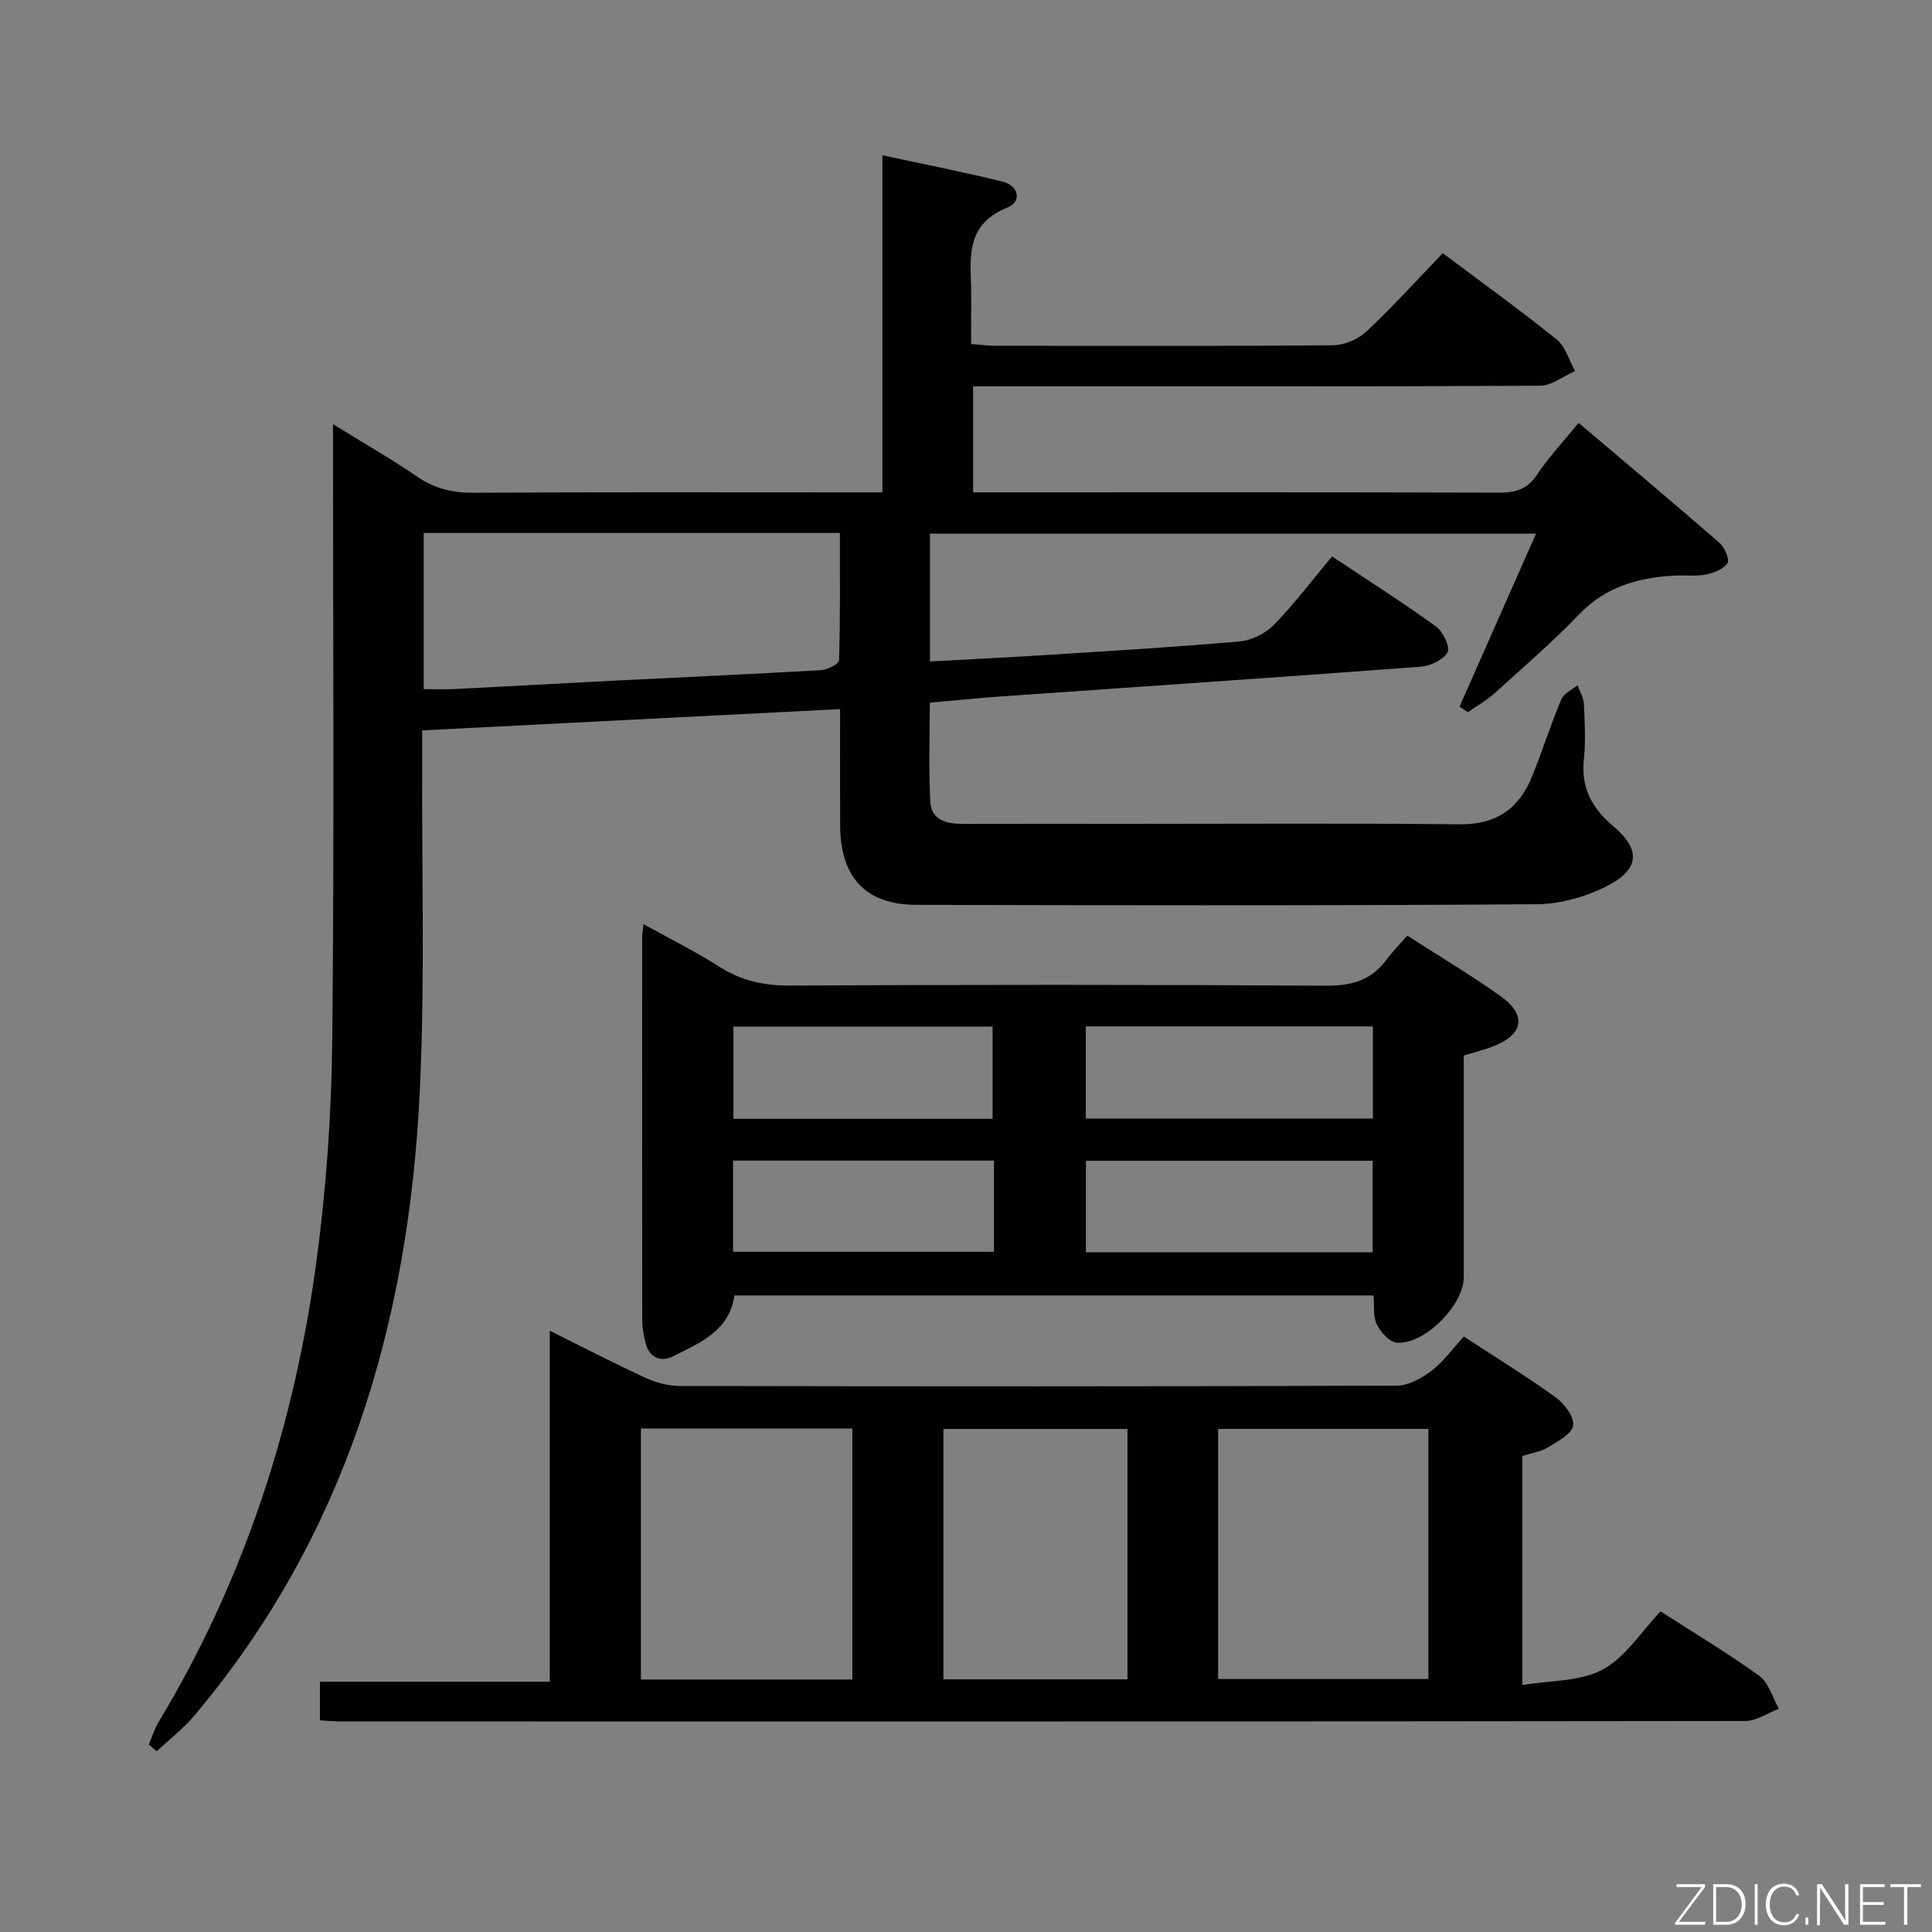 <svg enable-background="new 0 0 400 400" viewBox="0 0 400 400" xmlns="http://www.w3.org/2000/svg"><rect x="0" y="0" width="400" height="400" fill="#808080" stroke="none"/><path d="m298.71 52.42c8.3 6.22 16.11 11.84 23.6 17.88 1.83 1.47 2.55 4.31 3.79 6.52-2.42 1.06-4.83 3.03-7.25 3.04-37 .2-74 .14-111 .14-1.99 0-3.99 0-6.38 0v21.93h5.39c34.5 0 69-.05 103.5.07 3.48.01 5.89-.71 7.91-3.77 2.37-3.59 5.37-6.76 8.56-10.68 9.8 8.3 19.57 16.49 29.19 24.85 1.06.92 2.13 3.48 1.64 4.2-.86 1.26-2.88 2.03-4.53 2.35-2.09.41-4.32.1-6.48.22-7.49.43-14.24 2.3-19.75 8.06-5.52 5.76-11.6 10.99-17.53 16.35-1.65 1.49-3.63 2.59-5.47 3.87-.57-.38-1.15-.76-1.72-1.14 5.21-11.8 10.43-23.59 15.84-35.83-42.05 0-83.59 0-125.48 0v26.47c8.4-.46 16.64-.86 24.87-1.39 13.11-.83 26.22-1.61 39.3-2.77 2.45-.22 5.29-1.64 7.02-3.41 4.17-4.27 7.79-9.07 12.06-14.18 7.29 4.86 14.55 9.47 21.51 14.5 1.46 1.05 3.01 4.33 2.41 5.35-.94 1.59-3.61 2.84-5.64 2.99-29.02 2.18-58.05 4.13-87.08 6.17-4.64.33-9.27.81-14.48 1.27 0 6.83-.28 13.74.11 20.62.21 3.67 3.37 4.49 6.67 4.48 11.5-.04 23-.01 34.5-.01 22.83 0 45.67-.15 68.5.09 7.61.08 12.29-3.35 14.97-10.04 2.09-5.24 3.81-10.63 5.99-15.83.52-1.23 2.21-1.97 3.36-2.93.46 1.3 1.26 2.59 1.32 3.91.18 3.82.4 7.7-.01 11.49-.64 5.96 1.78 10.18 6.17 13.87 5.43 4.57 5.46 8.62-.83 12.02-4.48 2.42-10 4.02-15.07 4.06-42.83.31-85.66.24-128.5.13-10.45-.03-15.7-5.73-15.75-16.38-.04-7.8-.01-15.59-.01-24.15-28.94 1.47-57.41 2.92-86.52 4.41 0 2.27.01 4.22 0 6.18-.11 23 .6 46.03-.52 68.98-2.33 47.6-15.3 91.65-46.68 128.85-2.28 2.7-5.15 4.9-7.75 7.33-.55-.45-1.1-.9-1.65-1.35.66-1.56 1.14-3.23 2.01-4.66 17.78-29.49 28.16-61.59 32.71-95.51 2.03-15.12 3.1-30.47 3.26-45.72.43-42.16.15-84.32.15-127.5 6.21 3.84 12 7.15 17.49 10.9 3.62 2.47 7.3 3.33 11.65 3.3 26.17-.16 52.33-.08 78.5-.08h6.11c0-23.18 0-46.06 0-69.79 8.84 1.91 16.93 3.47 24.92 5.47 3.37.84 3.96 4.15.98 5.34-9.45 3.78-7.43 11.56-7.51 18.74-.03 2.99-.01 5.98-.01 9.53 1.79.13 3.36.35 4.94.36 23.33.02 46.67.1 70-.11 2.34-.02 5.17-1.23 6.89-2.84 5.44-5.12 10.47-10.68 15.81-16.22zm-210.98 57.93v32.33c2.27 0 4.24.09 6.2-.01 11.44-.58 22.87-1.22 34.31-1.8 13.93-.7 27.87-1.32 41.79-2.13 1.32-.08 3.67-1.29 3.69-2.03.26-8.73.17-17.47.17-26.36-29 0-57.26 0-86.16 0z" fill="#010103"/><path d="m303.07 276.72c6.66 4.35 13.01 8.25 19.03 12.6 1.8 1.3 3.9 4.11 3.6 5.84-.31 1.78-3.24 3.3-5.28 4.53-1.5.91-3.4 1.16-5.24 1.75v47.43c5.84-.99 11.98-.7 16.61-3.19 4.73-2.55 7.99-7.84 12.01-12.06 7.2 4.63 14.04 8.7 20.44 13.36 1.96 1.43 2.74 4.49 4.06 6.81-2.32.88-4.65 2.52-6.97 2.52-96.79.13-193.58.11-290.38.1-1.47 0-2.94-.14-4.71-.23 0-2.63 0-5.06 0-8h47.58c0-24.25 0-47.99 0-72.67 7.07 3.51 13.36 6.78 19.8 9.74 2.18 1 4.72 1.69 7.1 1.7 49.48.1 98.96.12 148.44-.06 2.44-.01 5.18-1.53 7.23-3.09 2.47-1.9 4.36-4.56 6.68-7.08zm-170.37 71h43.77c0-17.45 0-34.62 0-51.97-14.73 0-29.11 0-43.77 0zm119.5-.1h43.53c0-17.48 0-34.58 0-51.78-14.65 0-29.02 0-43.53 0zm-56.88.07h38.11c0-17.48 0-34.65 0-51.84-12.92 0-25.45 0-38.11 0z" fill="#010103"/><path d="m291.37 193.71c6.84 4.41 13.27 8.22 19.34 12.56 5.47 3.91 4.71 7.96-1.62 10.39-1.84.71-3.78 1.18-6.03 1.87v45.93c0 5.74-8.19 14.03-13.91 13.52-1.52-.13-3.33-2.21-4.11-3.82-.8-1.65-.49-3.84-.67-5.95-44.35 0-88.28 0-132.3 0-1.09 7.42-7.23 9.82-12.73 12.61-2.49 1.26-4.97.31-5.71-2.87-.34-1.44-.66-2.93-.66-4.39-.04-26.49-.03-52.98-.02-79.47 0-.66.11-1.31.25-2.77 5.5 3.05 10.8 5.68 15.76 8.84 4.53 2.88 9.18 3.91 14.55 3.89 36.98-.19 73.97-.21 110.96.03 5.27.03 9.34-1.06 12.51-5.28 1.28-1.75 2.81-3.29 4.39-5.09zm-7.13 18.8c-19.97 0-39.63 0-59.43 0v19.07h59.43c0-6.44 0-12.66 0-19.07zm-.06 46.76c0-6.52 0-12.72 0-18.95-20 0-39.58 0-59.35 0v18.95zm-78.67-27.63c0-6.75 0-12.96 0-19.1-18.15 0-35.87 0-53.66 0v19.1zm.28 8.65c-18.21 0-35.94 0-54.02 0v18.88h54.02c0-6.37 0-12.33 0-18.88z" fill="#010103"/><g fill="#fbfcfa"><path d="m346.9 398 5.4-7.3h-5.2v-.6h5.9v.6l-5.4 7.2h5.5l-.1.6h-6.2v-.5z"/><path d="m354.7 390.1h2.8c2.3 0 3.9 1.6 3.9 4.1s-1.6 4.3-3.9 4.3h-2.8zm.6 7.8h2c2.2 0 3.3-1.6 3.3-3.6 0-1.8-1-3.6-3.3-3.6h-2z"/><path d="m363.9 390.1v8.4h-.6v-8.4h1.6z"/><path d="m372.5 396.3c-.4 1.3-1.4 2.3-3.2 2.3-2.4 0-3.7-1.9-3.7-4.3 0-2.3 1.2-4.3 3.7-4.3 1.8 0 2.9 1 3.2 2.4h-.6c-.4-1.1-1.1-1.8-2.5-1.8-2.1 0-3 1.9-3 3.7s.9 3.7 3 3.7c1.4 0 2.1-.7 2.5-1.7z"/><path d="m373.8 398.5v-1.5h.6v1.5z"/><path d="m376.2 398.5v-8.4h1c1.3 2 4.4 6.7 4.9 7.6-.1-1.2-.1-2.4-.1-3.8v-3.8h.7v8.4h-.9c-1.2-1.9-4.4-6.8-5-7.7.1 1.1 0 2.3 0 3.9v3.9h-.6z"/><path d="m390 394.4h-4.3v3.5h4.7l-.1.6h-5.2v-8.4h5.1v.6h-4.5v3.1h4.3z"/><path d="m394.2 390.7h-2.8v-.6h6.3v.6h-2.8v7.8h-.7z"/></g></svg>